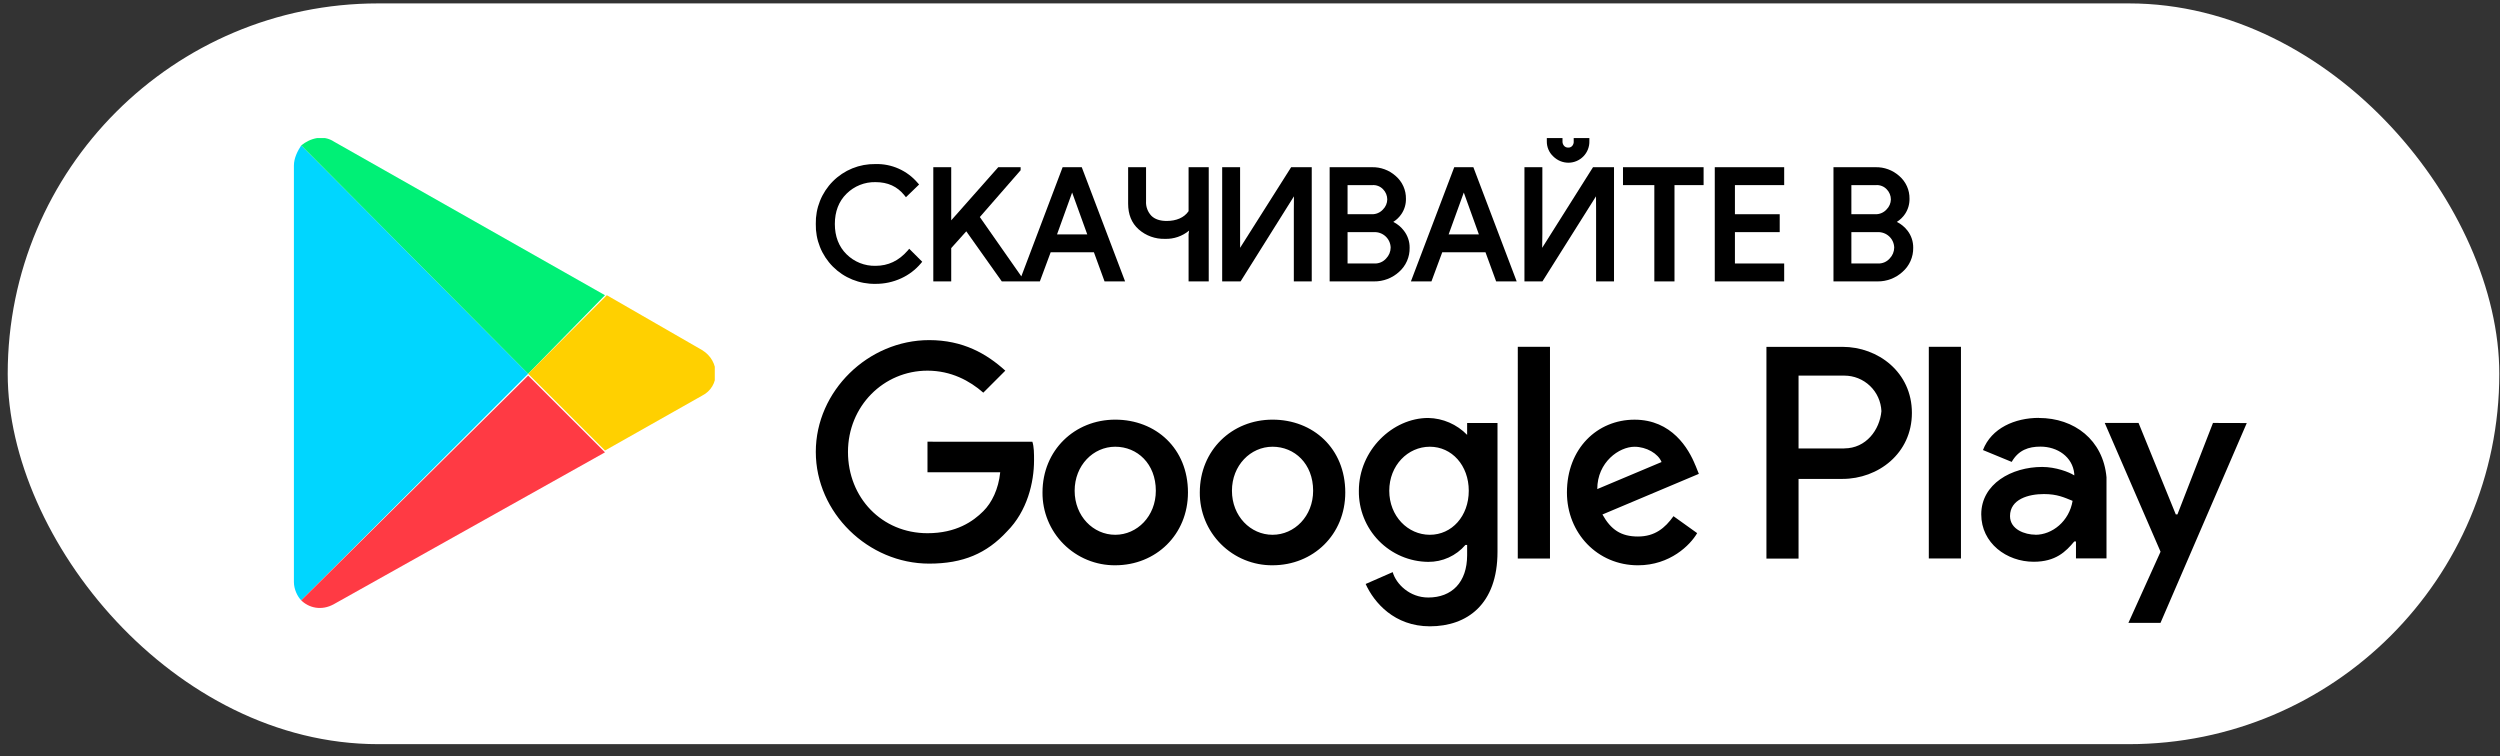 <svg width="162" height="49" viewBox="0 0 162 49" fill="none" xmlns="http://www.w3.org/2000/svg">
<rect x="0" y="0" width="162" height="49" fill="#333333" stroke="none"/>
<rect x="0.5" y="0.221" width="161.455" height="48" rx="24" fill="white"/>
<path d="M77.02 13.684C76.73 14.111 76.214 14.318 75.6 14.318C75.175 14.318 74.835 14.207 74.612 13.986C74.492 13.86 74.399 13.711 74.339 13.547C74.279 13.384 74.253 13.21 74.264 13.036V10.835H73.103V13.195C73.103 13.889 73.322 14.449 73.785 14.862C74.255 15.277 74.865 15.497 75.491 15.478C76.06 15.497 76.616 15.306 77.054 14.942L77.02 15.173V18.235H78.326V10.835H77.02V13.684Z" fill="black"/>
<path d="M80.359 16.059L80.358 15.124V10.835H79.197V18.235H80.39L83.848 12.721L83.84 13.635V18.235H85.001V10.835H83.666L80.359 16.059Z" fill="black"/>
<path d="M90.285 14.379C90.495 14.247 90.676 14.072 90.815 13.866C91.01 13.576 91.111 13.234 91.105 12.885C91.11 12.604 91.053 12.326 90.939 12.071C90.824 11.815 90.654 11.587 90.442 11.405C90.017 11.023 89.462 10.819 88.891 10.835H86.161V18.235H89.031C89.633 18.244 90.215 18.024 90.659 17.618C90.88 17.423 91.055 17.183 91.173 16.913C91.291 16.644 91.35 16.352 91.344 16.058C91.35 15.658 91.219 15.268 90.974 14.951C90.792 14.71 90.556 14.514 90.285 14.379ZM89.618 13.572C89.527 13.674 89.415 13.754 89.289 13.807C89.164 13.861 89.028 13.886 88.892 13.882H87.322V11.995H88.931C89.061 11.986 89.19 12.006 89.311 12.054C89.431 12.101 89.539 12.175 89.628 12.27C89.797 12.444 89.892 12.677 89.895 12.919C89.892 13.165 89.792 13.4 89.618 13.572ZM89.822 16.749C89.729 16.855 89.613 16.94 89.483 16.996C89.353 17.052 89.212 17.079 89.071 17.074H87.322V15.042H89.031C89.169 15.036 89.306 15.056 89.435 15.103C89.564 15.15 89.683 15.222 89.784 15.315C89.885 15.409 89.966 15.521 90.023 15.646C90.08 15.771 90.111 15.906 90.115 16.044C90.112 16.308 90.007 16.56 89.822 16.749Z" fill="black"/>
<path d="M94.235 10.835L91.427 18.235H92.758L93.457 16.348H96.26L96.95 18.235H98.281L95.474 10.835H94.235ZM95.831 15.188H93.872L94.854 12.476L95.831 15.188Z" fill="black"/>
<path d="M99.933 16.059L99.945 15.124V10.835H98.784V18.235H99.95L103.421 12.721L103.427 13.635V18.235H104.588V10.835H103.227L99.933 16.059Z" fill="black"/>
<path d="M101.639 10.544C101.821 10.543 102 10.505 102.167 10.433C102.334 10.361 102.485 10.257 102.611 10.126C102.737 9.995 102.836 9.84 102.901 9.67C102.966 9.501 102.997 9.32 102.991 9.138V8.948H101.976V9.138C101.988 9.247 101.957 9.356 101.89 9.443C101.858 9.483 101.818 9.514 101.772 9.535C101.726 9.556 101.675 9.566 101.624 9.563C101.572 9.566 101.52 9.557 101.472 9.537C101.424 9.517 101.381 9.485 101.347 9.446C101.276 9.36 101.241 9.25 101.25 9.138V8.948H100.234V9.138C100.229 9.326 100.263 9.512 100.336 9.685C100.408 9.857 100.517 10.013 100.655 10.139C100.917 10.399 101.27 10.545 101.639 10.544Z" fill="black"/>
<path d="M105.17 11.995H107.201V18.235H108.507V11.995H110.393V10.835H105.17V11.995Z" fill="black"/>
<path d="M111.117 18.235H115.615V17.074H112.423V15.042H115.325V13.882H112.423V11.995H115.615V10.835H111.117V18.235Z" fill="black"/>
<path d="M123.606 14.945C123.422 14.706 123.186 14.513 122.916 14.379C123.126 14.246 123.307 14.072 123.446 13.866C123.64 13.576 123.741 13.234 123.736 12.885C123.741 12.604 123.685 12.326 123.57 12.071C123.455 11.815 123.286 11.587 123.073 11.405C122.648 11.023 122.093 10.819 121.522 10.835H118.809V18.235H121.663C122.261 18.243 122.84 18.022 123.282 17.618C123.504 17.424 123.682 17.184 123.801 16.915C123.921 16.645 123.981 16.353 123.976 16.058C123.982 15.656 123.852 15.263 123.606 14.945ZM122.249 13.572C122.158 13.674 122.045 13.754 121.92 13.807C121.795 13.861 121.659 13.886 121.523 13.882H119.969V11.995H121.565C121.695 11.986 121.824 12.006 121.945 12.054C122.065 12.101 122.174 12.175 122.262 12.27C122.431 12.444 122.527 12.677 122.529 12.92C122.525 13.166 122.424 13.4 122.249 13.572ZM122.453 16.749C122.36 16.855 122.244 16.94 122.114 16.996C121.984 17.052 121.843 17.079 121.702 17.074H119.969V15.042H121.663C121.8 15.035 121.937 15.056 122.066 15.103C122.195 15.149 122.314 15.222 122.415 15.315C122.516 15.408 122.597 15.521 122.654 15.646C122.71 15.771 122.741 15.906 122.745 16.044C122.742 16.307 122.637 16.56 122.453 16.749Z" fill="black"/>
<path d="M58.819 16.237C58.239 16.903 57.553 17.226 56.73 17.226C56.384 17.233 56.04 17.171 55.718 17.043C55.397 16.914 55.104 16.723 54.858 16.479C54.353 15.983 54.098 15.318 54.098 14.514C54.098 13.71 54.353 13.044 54.858 12.55C55.104 12.306 55.397 12.114 55.718 11.986C56.04 11.857 56.384 11.795 56.73 11.802C57.531 11.802 58.143 12.081 58.606 12.657L58.705 12.78L59.558 11.955L59.464 11.85C59.128 11.455 58.708 11.14 58.233 10.929C57.76 10.718 57.244 10.616 56.726 10.631C56.214 10.623 55.707 10.717 55.233 10.909C54.759 11.102 54.329 11.388 53.969 11.75C53.608 12.113 53.325 12.544 53.135 13.019C52.945 13.493 52.853 14.002 52.864 14.513C52.853 15.024 52.945 15.532 53.135 16.007C53.325 16.482 53.608 16.913 53.969 17.276C54.329 17.638 54.759 17.924 55.233 18.116C55.707 18.308 56.214 18.403 56.726 18.394C57.302 18.399 57.872 18.277 58.396 18.036C58.889 17.811 59.326 17.479 59.675 17.064L59.76 16.962L58.917 16.119L58.819 16.237Z" fill="black"/>
<path d="M68.858 10.835L66.182 17.908L63.493 14.064L66.137 11.032V10.835H64.686L61.639 14.278V10.835H60.478V18.235H61.639V16.077L62.615 14.989L64.917 18.235H67.383L68.083 16.348H70.886L71.575 18.235H72.906L70.098 10.835H68.858ZM70.454 15.188H68.496L69.474 12.476L70.454 15.188Z" fill="black"/>
<path d="M82.46 27.193C79.83 27.193 77.747 29.173 77.747 31.912C77.742 32.532 77.861 33.148 78.096 33.723C78.331 34.297 78.678 34.819 79.117 35.258C79.556 35.697 80.077 36.045 80.651 36.28C81.225 36.516 81.84 36.635 82.46 36.63C85.091 36.63 87.174 34.65 87.174 31.912C87.174 29.059 85.091 27.193 82.46 27.193ZM82.46 34.654C81.036 34.654 79.83 33.448 79.83 31.801C79.83 30.155 81.036 28.948 82.46 28.948C83.885 28.948 85.091 30.046 85.091 31.801C85.091 33.448 83.886 34.654 82.46 34.654ZM72.267 27.193C69.637 27.193 67.554 29.173 67.554 31.912C67.549 32.532 67.668 33.148 67.903 33.723C68.138 34.297 68.485 34.819 68.924 35.258C69.363 35.697 69.884 36.045 70.458 36.28C71.032 36.516 71.647 36.635 72.267 36.63C74.898 36.63 76.98 34.65 76.98 31.912C76.984 29.059 74.898 27.193 72.267 27.193ZM72.267 34.654C70.842 34.654 69.637 33.448 69.637 31.801C69.637 30.155 70.842 28.948 72.267 28.948C73.693 28.948 74.898 30.046 74.898 31.801C74.898 33.448 73.692 34.654 72.267 34.654ZM60.101 28.622V30.602H64.814C64.704 31.699 64.266 32.582 63.718 33.125C63.061 33.784 61.964 34.552 60.101 34.552C57.142 34.552 54.949 32.248 54.949 29.285C54.949 26.322 57.251 24.019 60.101 24.019C61.635 24.019 62.842 24.677 63.718 25.445L65.144 24.019C63.937 22.922 62.402 22.039 60.211 22.039C56.264 22.039 52.864 25.332 52.864 29.281C52.864 33.23 56.262 36.523 60.211 36.523C62.402 36.523 63.937 35.865 65.252 34.438C66.568 33.121 67.006 31.255 67.006 29.83C67.006 29.391 67.006 28.951 66.897 28.623L60.101 28.622ZM109.862 30.158C109.424 29.06 108.327 27.195 105.917 27.195C103.506 27.195 101.537 29.06 101.537 31.913C101.537 34.547 103.515 36.631 106.14 36.631C108.223 36.631 109.531 35.315 109.976 34.547L108.442 33.449C107.894 34.217 107.235 34.766 106.14 34.766C105.045 34.766 104.387 34.326 103.838 33.339L110.085 30.706L109.866 30.158H109.862ZM103.503 31.694C103.503 29.939 104.928 28.95 105.915 28.95C106.683 28.95 107.45 29.39 107.669 29.94L103.505 31.692L103.503 31.694ZM98.352 36.191H100.439V22.472H98.353L98.352 36.191ZM95.07 28.18C94.406 27.497 93.501 27.103 92.549 27.084C90.247 27.084 88.054 29.169 88.054 31.801C88.046 32.4 88.155 32.994 88.377 33.55C88.598 34.105 88.927 34.612 89.345 35.04C89.763 35.468 90.261 35.81 90.811 36.045C91.36 36.28 91.951 36.404 92.549 36.409C93.006 36.413 93.459 36.317 93.875 36.127C94.291 35.938 94.661 35.66 94.959 35.313H95.07V35.977C95.07 37.732 94.081 38.719 92.549 38.719C91.342 38.719 90.466 37.842 90.247 37.074L88.494 37.842C89.041 39.049 90.356 40.585 92.658 40.585C95.07 40.585 97.038 39.159 97.038 35.757V27.412H95.07V28.18ZM92.653 34.654C91.229 34.654 90.024 33.448 90.024 31.801C90.024 30.155 91.229 28.948 92.653 28.948C94.078 28.948 95.176 30.156 95.176 31.801C95.176 33.446 94.081 34.654 92.653 34.654ZM119.398 22.476H114.465V36.196H116.546V31.033H119.396C121.698 31.033 123.891 29.388 123.891 26.755C123.891 24.121 121.699 22.476 119.398 22.476ZM119.508 29.059H116.546V24.34H119.514C120.133 24.34 120.729 24.579 121.177 25.008C121.624 25.436 121.889 26.022 121.916 26.642C121.807 27.849 120.927 29.056 119.505 29.056L119.508 29.059ZM132.111 27.079C130.577 27.079 129.042 27.736 128.496 29.163L130.358 29.931C130.797 29.163 131.454 28.941 132.222 28.941C133.318 28.941 134.304 29.6 134.413 30.698V30.807C134.085 30.588 133.208 30.258 132.332 30.258C130.354 30.258 128.385 31.356 128.385 33.33C128.385 35.196 130.03 36.402 131.784 36.402C133.208 36.402 133.866 35.745 134.413 35.087H134.523V36.183H136.501V30.924C136.282 28.51 134.419 27.084 132.121 27.084L132.111 27.079ZM131.892 34.648C131.235 34.648 130.249 34.319 130.249 33.442C130.249 32.344 131.454 32.015 132.441 32.015C133.318 32.015 133.756 32.236 134.304 32.455C134.085 33.777 132.989 34.654 131.892 34.654V34.648ZM143.401 27.407L141.099 33.332H140.99L138.578 27.407H136.387L140.004 35.752L137.921 40.361H140.001L145.591 27.414L143.401 27.407ZM124.987 36.19H127.07V22.471H124.987V36.19Z" fill="black"/>
<g clip-path="url(#clip0)">
<path d="M19.52 9.422C19.283 9.777 19.045 10.251 19.045 10.724V37.718C19.045 38.191 19.283 38.665 19.52 38.902L34.223 24.221L19.52 9.422Z" fill="#00D6FF"/>
<path d="M39.203 19.13L21.654 9.185C20.942 8.711 20.112 8.948 19.519 9.422L34.223 24.221L39.203 19.13Z" fill="#00F076"/>
<path d="M45.489 22.682L39.323 19.13L34.224 24.221L39.205 29.194L45.489 25.642C46.675 25.05 46.675 23.392 45.489 22.682Z" fill="#FFD000"/>
<path d="M19.519 38.902C19.994 39.375 20.824 39.612 21.654 39.139L39.203 29.312L34.223 24.339L19.519 38.902Z" fill="#FF3A44"/>
</g>
<defs>
<clipPath id="clip0">
<rect width="27.273" height="30.546" fill="white" transform="translate(19.045 8.948)"/>
</clipPath>
</defs>
</svg>
